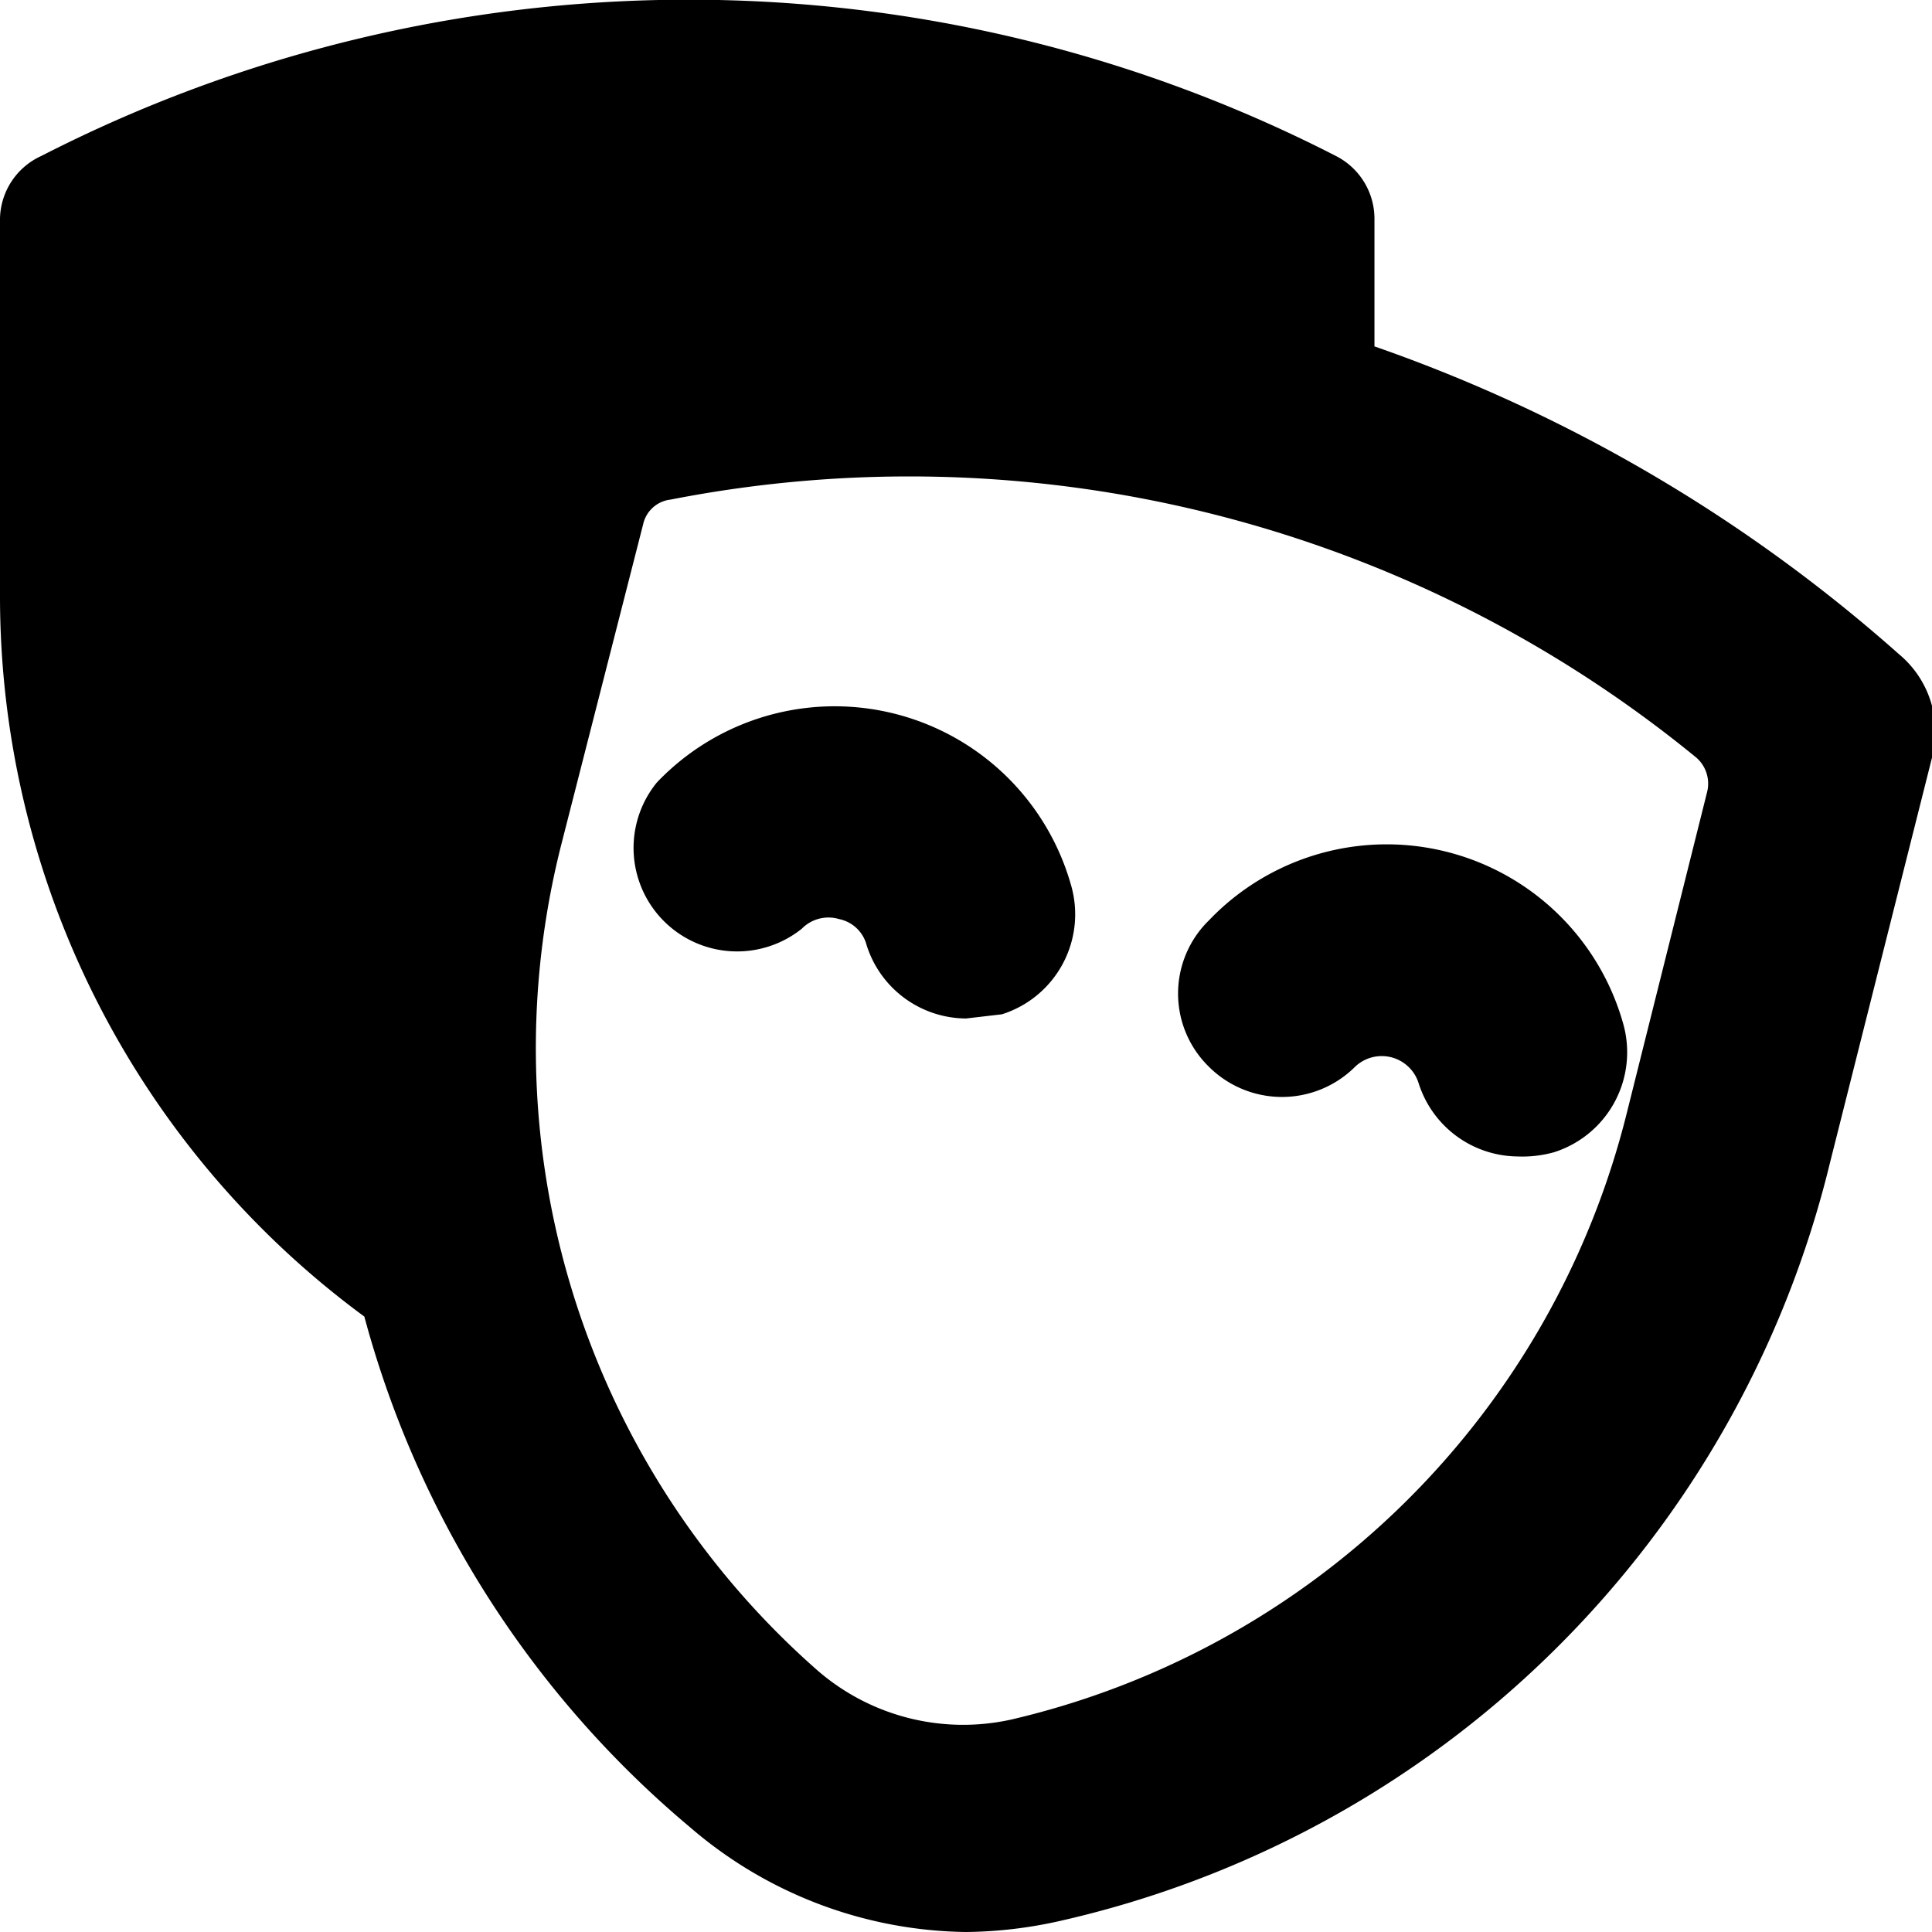 <svg xmlns="http://www.w3.org/2000/svg" viewBox="0 0 24 24" fill="currentColor" aria-hidden="true">
  <g clip-path="url(#a)">
    <path d="M24 9.412a1.252 1.252 0 0 0-.411-1.286 19.423 19.423 0 0 0-6.515-3.823V2.709a.875.875 0 0 0-.48-.772 17.623 17.623 0 0 0-16.08 0A.874.874 0 0 0 0 2.71v4.697a11.108 11.108 0 0 0 4.526 8.948 12.514 12.514 0 0 0 4.045 6.343A5.348 5.348 0 0 0 12 24c.392-.004.783-.05 1.166-.137a12.738 12.738 0 0 0 9.565-9.412L24 9.412Zm-3.789 4.405a10.287 10.287 0 0 1-7.645 7.543 2.761 2.761 0 0 1-2.4-.6 10.286 10.286 0 0 1-3.189-10.286l1.012-3.96a.394.394 0 0 1 .342-.308 15.429 15.429 0 0 1 12.72 3.188.428.428 0 0 1 .155.446l-.995 3.977Z"/>
    <path d="M12 12.652a1.303 1.303 0 0 1-1.234-.909.445.445 0 0 0-.343-.326.463.463 0 0 0-.463.12 1.286 1.286 0 0 1-1.8-1.817 3.051 3.051 0 0 1 5.143 1.269 1.303 1.303 0 0 1-.857 1.611l-.446.052ZM18.857 14.366a1.303 1.303 0 0 1-1.234-.909.48.48 0 0 0-.789-.206 1.286 1.286 0 0 1-1.817 0 1.27 1.27 0 0 1 0-1.817 3.052 3.052 0 0 1 5.143 1.269 1.303 1.303 0 0 1-.857 1.611c-.145.04-.296.058-.446.052Z"/>
  </g>
  <defs>
    <clipPath id="a">
      <path d="M0 0h24v24H0z"/>
    </clipPath>
  </defs>
</svg>
